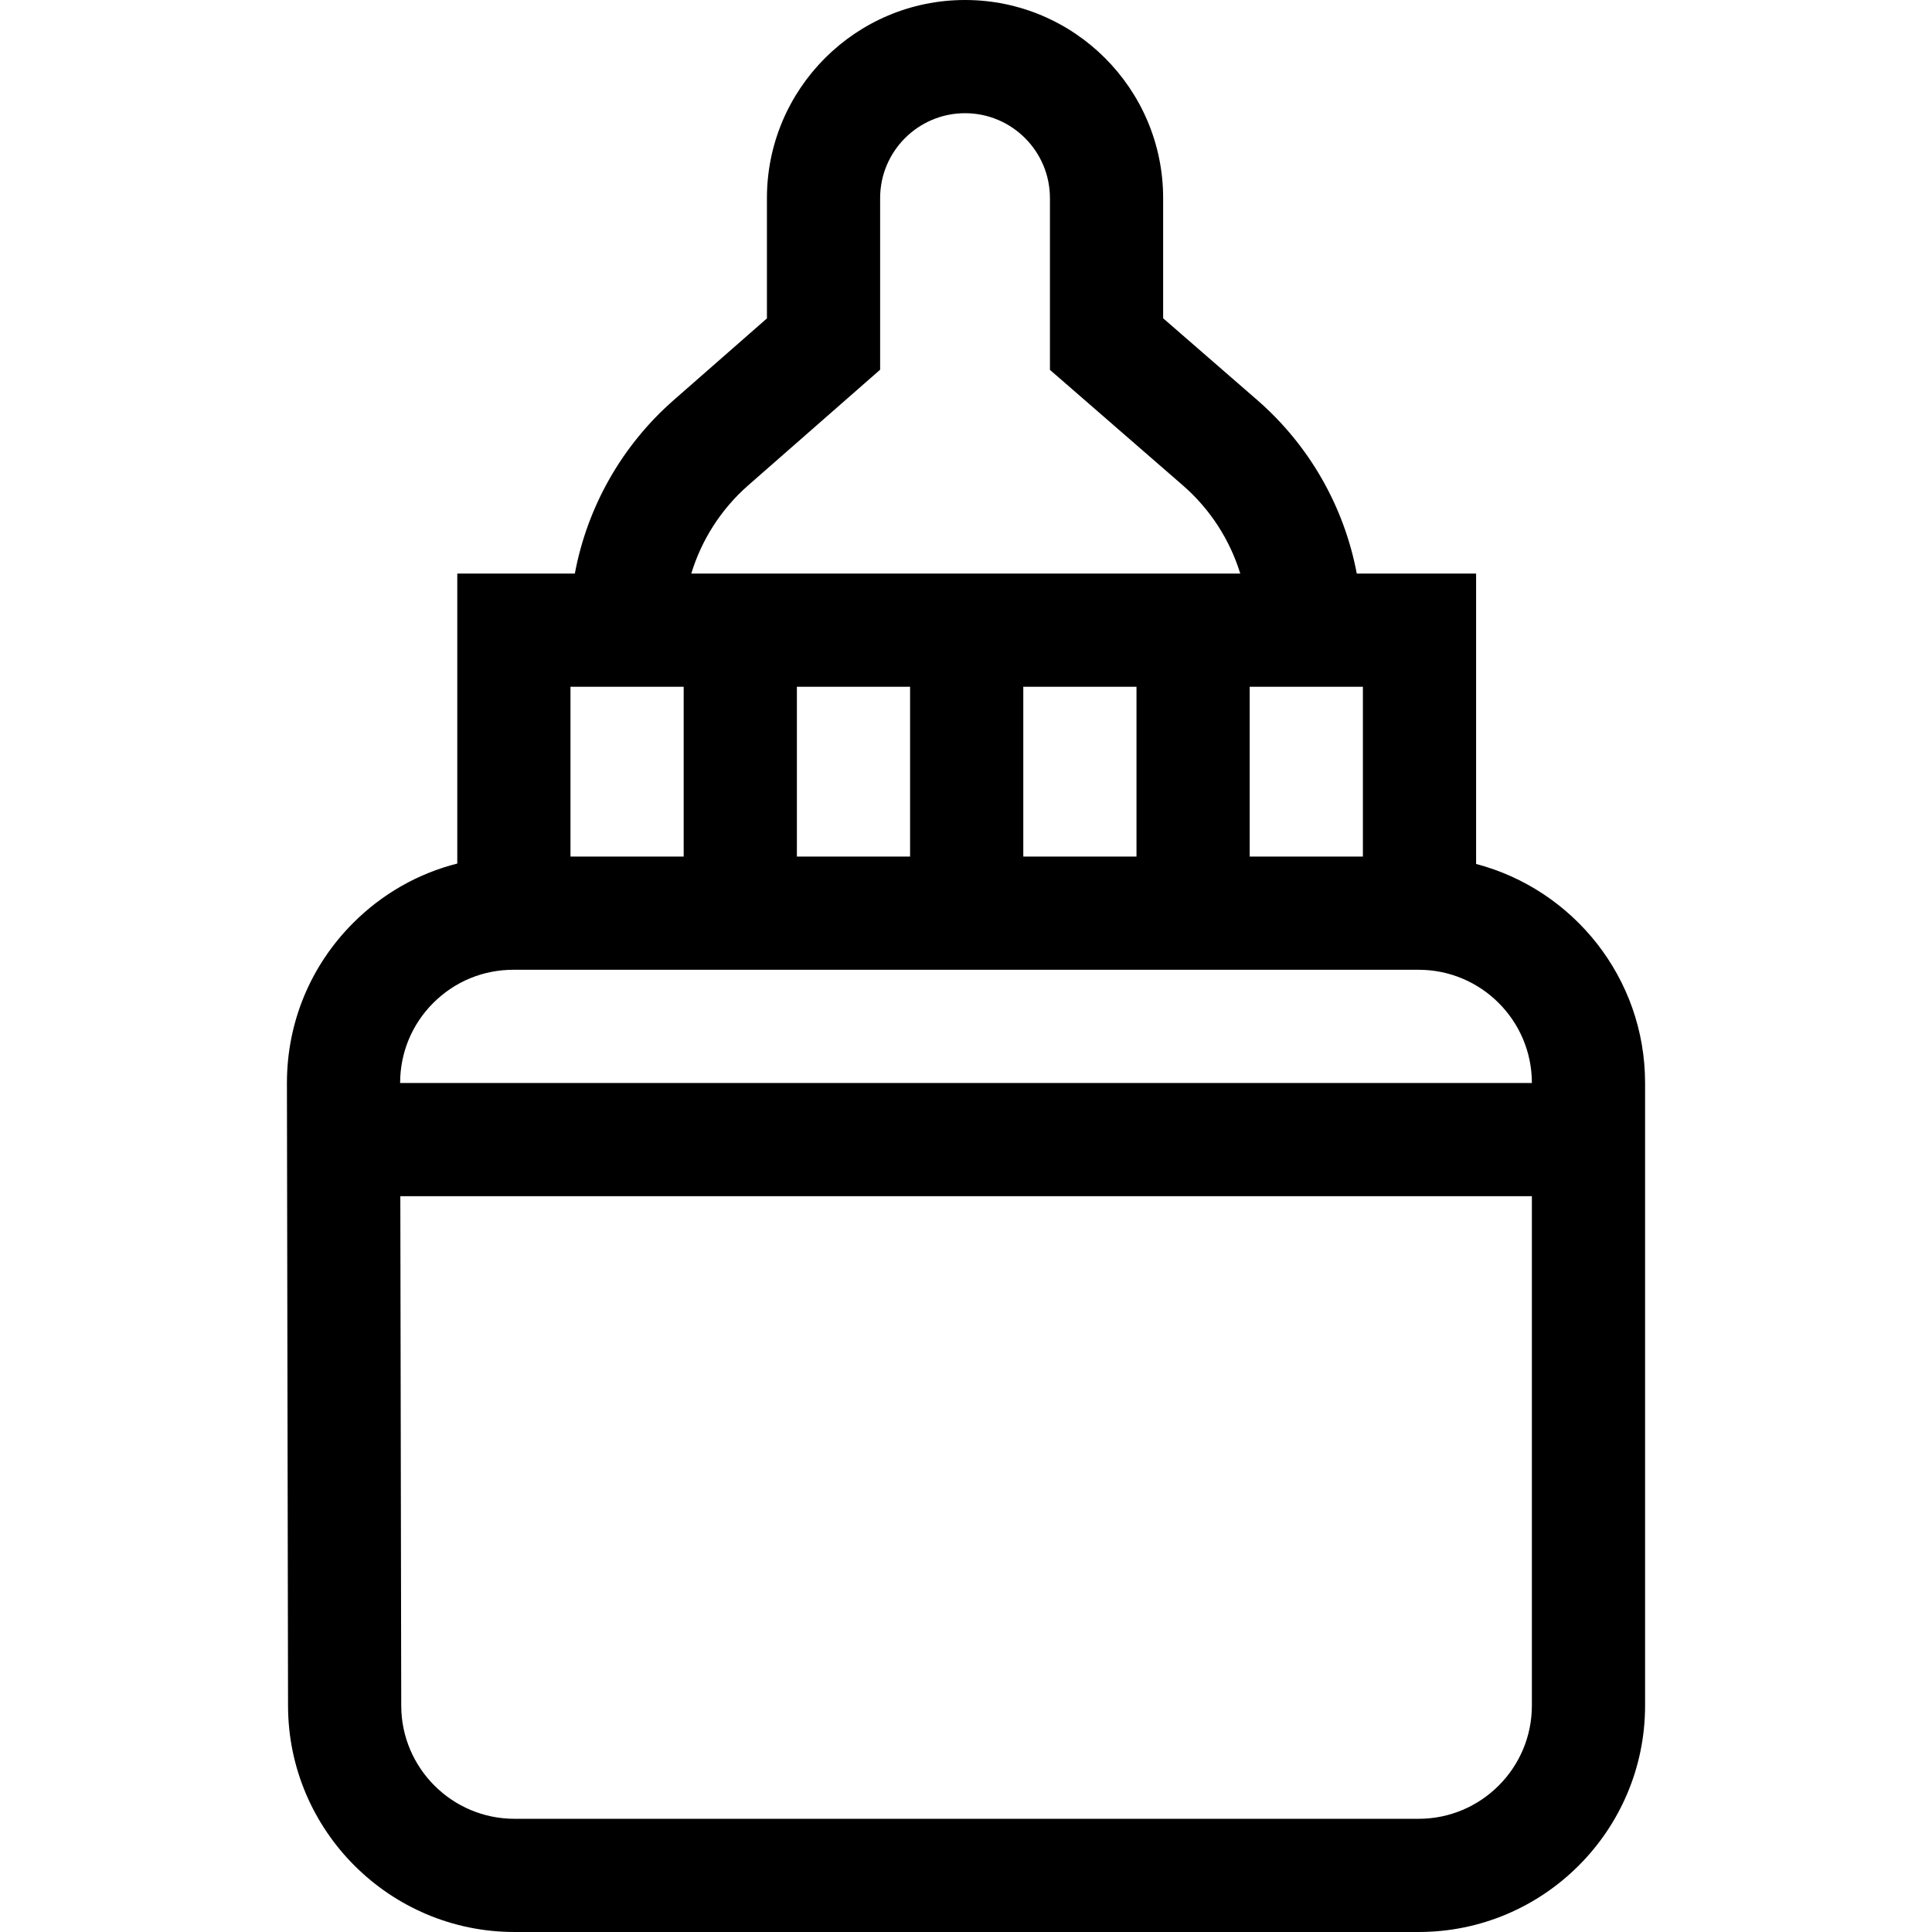 <svg id="Capa_1" enable-background="new 0 0 512 512" height="512" viewBox="0 0 512 512" width="512" xmlns="http://www.w3.org/2000/svg"><g><path d="m391.182 228.961v-76.961h-31.623c-3.345-17.727-12.56-33.973-26.399-46.001l-24.916-21.656v-31.843c0-28.948-23.551-52.5-52.5-52.5s-52.5 23.552-52.5 52.5v31.881l-24.729 21.674c-13.736 12.038-22.874 28.268-26.176 45.945h-31.156v76.847c-10.359 2.627-19.858 8.001-27.606 15.762-11.336 11.355-17.565 26.445-17.539 42.493l.296 164.997c.055 33.03 26.971 59.901 60 59.901h239.63c33.084 0 60-26.916 60-60v-165c-.001-27.827-19.045-51.285-44.782-58.039zm-30-1.961h-30v-45h30zm-180-45v45h-30v-45zm30 0h30v45h-30zm60 0h30v45h-30zm-72.894-53.385 34.956-30.637v-45.478c0-12.406 10.093-22.5 22.5-22.5s22.5 10.094 22.5 22.5v45.517l35.236 30.625c7.229 6.283 12.436 14.402 15.203 23.358h-145.488c2.735-8.955 7.905-17.085 15.093-23.385zm-62.251 128.385h239.926c16.542 0 30 13.458 30 30h-299.925c0-8.005 3.112-15.53 8.768-21.195 5.669-5.678 13.209-8.805 21.231-8.805zm239.926 225h-239.63c-16.515 0-29.973-13.436-30-29.953l-.242-135.047h299.872v135c0 16.542-13.458 30-30 30z"/></g></svg>